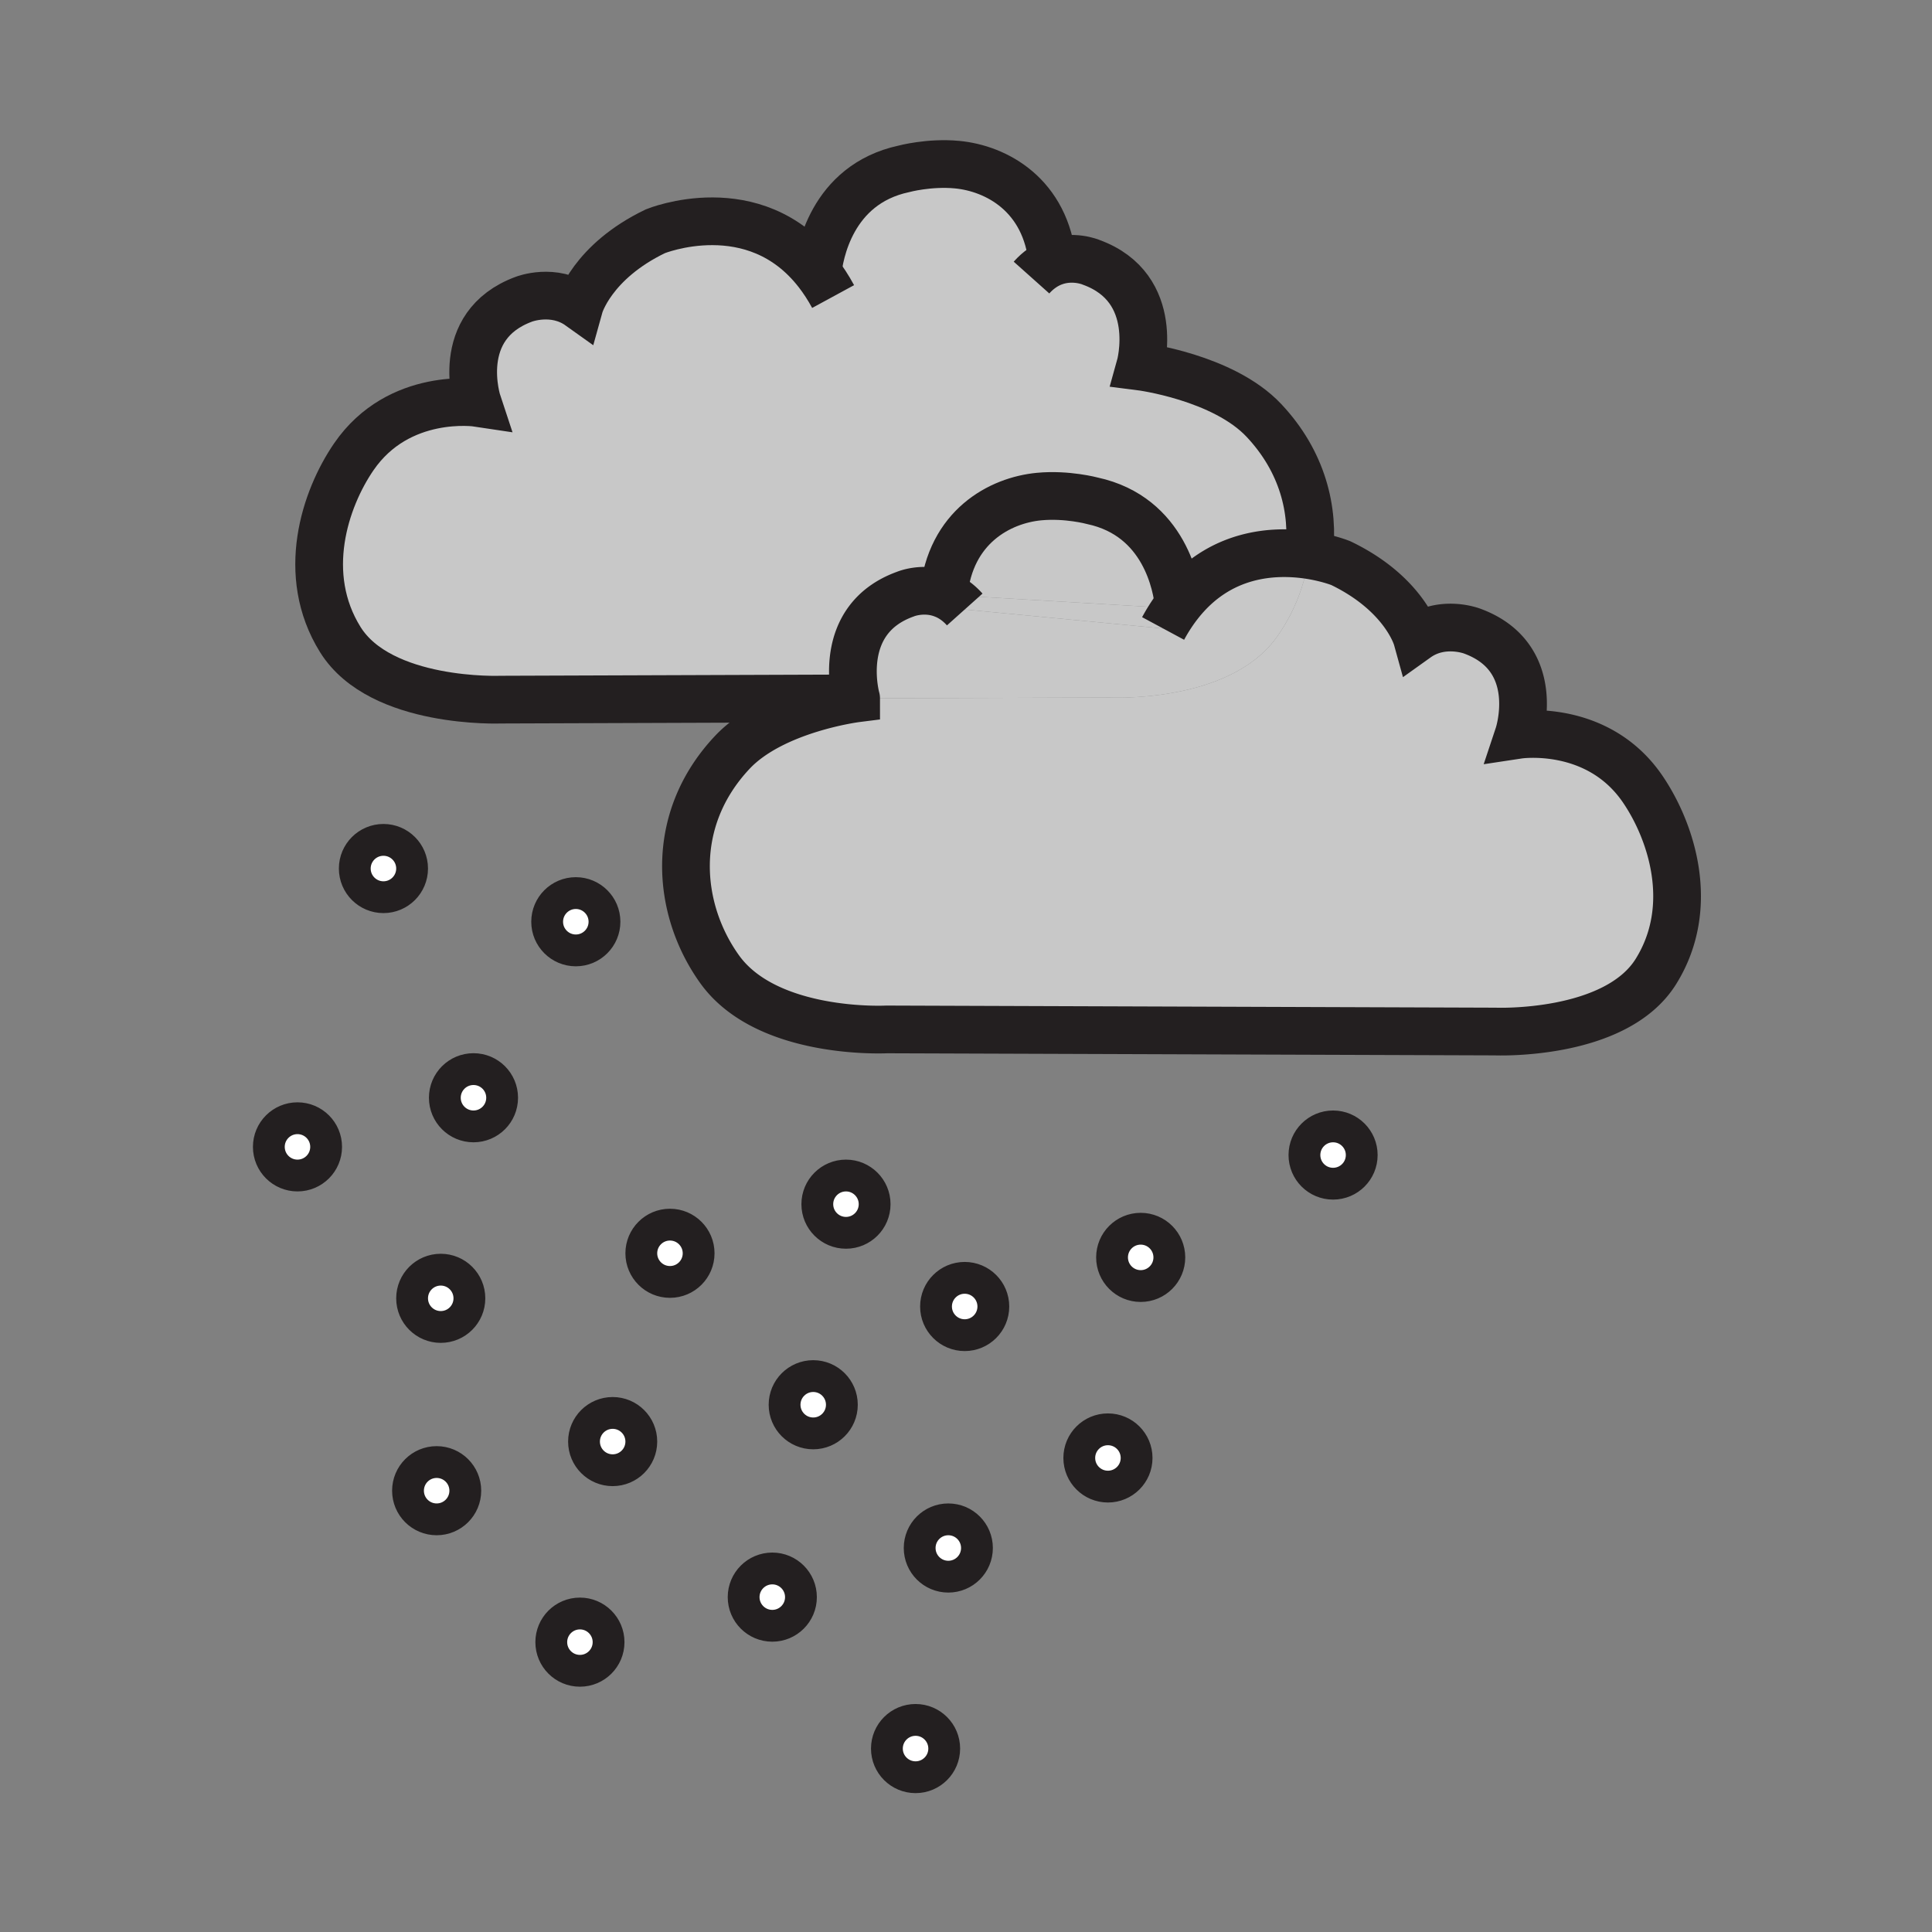 <svg xmlns="http://www.w3.org/2000/svg" width="850.394" height="850.394" viewBox="0 0 850.394 850.394" overflow="visible"><rect x="0" y="0" width="850.394" height="850.394" fill="#808080" stroke="none"/><path d="M415.75 261.78l101.78 5.99a77.64 77.64 0 0 0-5.57 8.86l-87.32-8.36c-2.87-3.21-5.92-5.25-8.89-6.49z" fill="#c8c8c8"/><path d="M463.3 115.51c8.9-3.53 16.931-.07 16.931-.07 31.31 11.33 21.6 45.88 21.6 45.88s36.55 4.63 54.51 23.75c16.92 18 22.29 39.38 19.82 59.25-15.13-2.27-39.45-1.32-57.36 21.77-.78-7.75-5.92-38.76-37.96-45.66 0 0-11.17-3.02-23.46-1.86-17.16 1.62-39.18 13.2-42.02 43.06-8.89-3.54-16.93-.09-16.93-.09-30.85 11.16-21.86 44.89-21.6 45.86l-156.35.55s-52.89 2.16-70.7-26.44c-17.81-28.61-6.79-61.85 5.94-80.43 19.88-28.98 54.51-23.74 54.51-23.74s-11.29-33.98 20.4-45.65c0 0 13.07-5.08 24.4 3.01 0 0 5.4-19.43 33.46-32.92 0 0 43.47-17.75 71.38 18.21.78-7.75 5.92-38.76 37.96-45.66 0 0 11.17-3.02 23.45-1.86 17.169 1.63 39.169 13.2 42.019 43.04z" fill="#c8c8c8"/><path d="M722.95 347.18c12.729 18.58 23.74 51.82 5.93 80.419-17.81 28.61-70.71 26.44-70.71 26.44l-267.9-.93s-52.49 2.79-73.49-26.45c-18.76-26.11-22.65-65.51 5.54-95.49 17.97-19.12 54.52-23.75 54.52-23.75s0-.01-.01-.02l111.56-.39s52.49 2.79 73.49-26.44c7.51-10.45 12.63-23.01 14.28-36.25 8.439 1.27 14.01 3.55 14.01 3.55 28.08 13.51 33.47 32.93 33.47 32.93 11.33-8.09 24.391-3 24.391-3 31.7 11.66 20.399 45.64 20.399 45.64s34.64-5.239 54.52 23.741z" fill="#c8c8c8"/><path d="M586.77 495.8c6.971 0 12.61 5.65 12.61 12.61 0 6.97-5.64 12.609-12.61 12.609s-12.609-5.64-12.609-12.609c-.001-6.96 5.639-12.61 12.609-12.61z" fill="#fff"/><path d="M518.8 266.09c17.91-23.09 42.23-24.04 57.36-21.77-1.65 13.24-6.771 25.8-14.28 36.25-21 29.23-73.49 26.44-73.49 26.44l-111.56.39c-.26-.97-9.25-34.7 21.6-45.86 0 0 8.04-3.45 16.93.09 0 .04-.01.09-.01.13l.4.02c2.97 1.24 6.02 3.28 8.89 6.49l87.32 8.36a77.78 77.78 0 0 1 5.57-8.86l1.41.08s-.02-.64-.14-1.76z" fill="#c8c8c8"/><path d="M518.94 267.85l-1.41-.08c.41-.57.84-1.13 1.27-1.68.12 1.12.14 1.76.14 1.76z" fill="#fff"/><path d="M518.8 266.09c-.43.55-.859 1.11-1.27 1.68l-101.78-5.99a3.12 3.12 0 0 0-.39-.15c2.84-29.86 24.86-41.44 42.02-43.06 12.29-1.16 23.46 1.86 23.46 1.86 32.04 6.9 37.18 37.91 37.96 45.66z" fill="#c8c8c8"/><path d="M502.09 540.84c6.97 0 12.61 5.65 12.61 12.62 0 6.96-5.641 12.61-12.61 12.61s-12.609-5.65-12.609-12.61c-.001-6.97 5.639-12.62 12.609-12.62zM487.67 629.13c6.97 0 12.62 5.64 12.62 12.61s-5.65 12.609-12.62 12.609c-6.96 0-12.61-5.64-12.61-12.609 0-6.97 5.65-12.61 12.61-12.61zM424.62 562.46c6.96 0 12.61 5.65 12.61 12.62 0 6.96-5.65 12.61-12.61 12.61-6.97 0-12.62-5.65-12.62-12.61 0-6.97 5.65-12.62 12.62-12.62zM417.41 668.76c6.97 0 12.609 5.65 12.609 12.61 0 6.97-5.64 12.62-12.609 12.62-6.97 0-12.61-5.65-12.61-12.62 0-6.96 5.64-12.61 12.61-12.61zM415.75 261.78l-.4-.02c0-.04.01-.09.01-.13.13.04.26.09.39.15zM403 757.04c6.96 0 12.61 5.65 12.61 12.62 0 6.96-5.65 12.609-12.61 12.609-6.97 0-12.62-5.649-12.62-12.609 0-6.97 5.65-12.62 12.62-12.62zM372.37 517.42c6.96 0 12.61 5.65 12.61 12.61 0 6.97-5.65 12.609-12.61 12.609-6.97 0-12.62-5.64-12.62-12.609 0-6.96 5.65-12.61 12.62-12.61zM357.95 605.7c6.97 0 12.61 5.649 12.61 12.62 0 6.96-5.64 12.609-12.61 12.609-6.96 0-12.61-5.649-12.61-12.609 0-6.97 5.65-12.62 12.61-12.62zM339.94 690.38c6.96 0 12.61 5.65 12.61 12.62 0 6.96-5.65 12.61-12.61 12.61-6.97 0-12.62-5.65-12.62-12.61 0-6.97 5.65-12.62 12.62-12.62zM294.89 539.04c6.97 0 12.62 5.65 12.62 12.61 0 6.97-5.65 12.609-12.62 12.609-6.96 0-12.61-5.64-12.61-12.609 0-6.96 5.65-12.61 12.61-12.61zM269.67 621.92c6.96 0 12.61 5.64 12.61 12.61s-5.65 12.609-12.61 12.609-12.61-5.64-12.61-12.609c0-6.97 5.65-12.61 12.61-12.61zM255.26 710.2c6.96 0 12.61 5.649 12.61 12.609 0 6.971-5.65 12.61-12.61 12.61-6.97 0-12.61-5.64-12.61-12.61 0-6.959 5.64-12.609 12.61-12.609zM253.46 393.1c6.96 0 12.61 5.65 12.61 12.62 0 6.96-5.65 12.61-12.61 12.61-6.97 0-12.62-5.65-12.62-12.61 0-6.97 5.65-12.62 12.62-12.62zM208.41 470.58c6.97 0 12.61 5.64 12.61 12.61s-5.64 12.609-12.61 12.609c-6.96 0-12.61-5.64-12.61-12.609 0-6.97 5.65-12.61 12.61-12.61zM194 558.86c6.96 0 12.61 5.64 12.61 12.609 0 6.971-5.65 12.61-12.61 12.61s-12.61-5.64-12.61-12.61c0-6.969 5.65-12.609 12.61-12.609zM192.2 643.54c6.96 0 12.61 5.64 12.61 12.61s-5.65 12.609-12.61 12.609c-6.97 0-12.61-5.64-12.61-12.609 0-6.97 5.64-12.61 12.61-12.61zM168.78 369.68c6.96 0 12.61 5.65 12.61 12.61 0 6.97-5.65 12.62-12.61 12.62-6.97 0-12.62-5.65-12.62-12.62 0-6.96 5.65-12.61 12.62-12.61zM130.94 492.2c6.96 0 12.61 5.64 12.61 12.609 0 6.971-5.65 12.61-12.61 12.61s-12.61-5.64-12.61-12.61c0-6.969 5.65-12.609 12.61-12.609z" fill="#fff"/><g fill="none" stroke="#231f20"><path d="M463.32 115.67c-.011-.05-.011-.11-.021-.16-2.85-29.84-24.85-41.41-42.02-43.04-12.28-1.16-23.45 1.86-23.45 1.86-32.04 6.9-37.18 37.91-37.96 45.66-.12 1.12-.14 1.76-.14 1.76" stroke-width="21"/><path d="M576.16 244.32c2.47-19.87-2.9-41.25-19.82-59.25-17.96-19.12-54.51-23.75-54.51-23.75s9.71-34.55-21.6-45.88c0 0-8.03-3.46-16.931.07-3.08 1.23-6.28 3.31-9.27 6.66M366.71 130.53c-2.14-3.94-4.43-7.44-6.84-10.54-27.91-35.96-71.38-18.21-71.38-18.21-28.06 13.49-33.46 32.92-33.46 32.92-11.33-8.09-24.4-3.01-24.4-3.01-31.69 11.67-20.4 45.65-20.4 45.65s-34.63-5.24-54.51 23.74c-12.73 18.58-23.75 51.82-5.94 80.43 17.81 28.6 70.7 26.44 70.7 26.44l156.35-.55M415.36 261.63c2.84-29.86 24.86-41.44 42.02-43.06 12.29-1.16 23.46 1.86 23.46 1.86 32.04 6.9 37.18 37.91 37.96 45.66" stroke-width="21"/><path d="M511.96 276.63a77.78 77.78 0 0 1 5.57-8.86c.41-.57.84-1.13 1.27-1.68 17.91-23.09 42.23-24.04 57.36-21.77 8.439 1.27 14.01 3.55 14.01 3.55 28.08 13.51 33.47 32.93 33.47 32.93 11.33-8.09 24.391-3 24.391-3 31.7 11.66 20.399 45.64 20.399 45.64s34.641-5.24 54.521 23.74c12.729 18.58 23.74 51.82 5.93 80.419-17.81 28.61-70.71 26.44-70.71 26.44l-267.9-.93s-52.49 2.79-73.49-26.45c-18.76-26.11-22.65-65.51 5.54-95.49 17.97-19.12 54.52-23.75 54.52-23.75s0-.01-.01-.02c-.26-.97-9.25-34.7 21.6-45.86 0 0 8.04-3.45 16.93.09.13.04.26.09.39.15 2.97 1.24 6.02 3.28 8.89 6.49" stroke-width="21"/><path d="M221.02 483.19c0 6.97-5.64 12.609-12.61 12.609-6.96 0-12.61-5.64-12.61-12.609 0-6.971 5.65-12.61 12.61-12.61 6.97 0 12.61 5.64 12.61 12.61zM266.07 405.72c0 6.96-5.65 12.61-12.61 12.61-6.97 0-12.62-5.65-12.62-12.61 0-6.97 5.65-12.62 12.62-12.62 6.96 0 12.61 5.65 12.61 12.62zM181.39 382.29c0 6.97-5.65 12.62-12.61 12.62-6.97 0-12.62-5.65-12.62-12.62 0-6.96 5.65-12.61 12.62-12.61 6.96 0 12.61 5.65 12.61 12.61zM206.61 571.47c0 6.971-5.65 12.61-12.61 12.61s-12.61-5.64-12.61-12.61 5.65-12.609 12.61-12.609 12.61 5.639 12.61 12.609zM143.55 504.81c0 6.971-5.65 12.61-12.61 12.61s-12.61-5.64-12.61-12.61 5.65-12.609 12.61-12.609 12.61 5.639 12.61 12.609zM384.98 530.03c0 6.97-5.65 12.609-12.61 12.609-6.97 0-12.62-5.64-12.62-12.609 0-6.96 5.65-12.61 12.62-12.61 6.96 0 12.61 5.65 12.61 12.61zM370.56 618.32c0 6.96-5.64 12.609-12.61 12.609-6.96 0-12.61-5.649-12.61-12.609 0-6.971 5.65-12.62 12.61-12.62 6.97 0 12.61 5.65 12.61 12.62zM307.51 551.65c0 6.97-5.65 12.609-12.62 12.609-6.96 0-12.61-5.64-12.61-12.609 0-6.96 5.65-12.61 12.61-12.61 6.97 0 12.62 5.65 12.62 12.61zM514.7 553.46c0 6.96-5.641 12.61-12.61 12.61s-12.609-5.65-12.609-12.61c0-6.97 5.64-12.62 12.609-12.62s12.61 5.65 12.61 12.62zM500.29 641.74c0 6.97-5.65 12.609-12.62 12.609-6.96 0-12.61-5.64-12.61-12.609 0-6.971 5.65-12.61 12.61-12.61 6.97 0 12.62 5.64 12.62 12.61zM437.23 575.08c0 6.96-5.65 12.61-12.61 12.61-6.97 0-12.62-5.65-12.62-12.61 0-6.97 5.65-12.62 12.62-12.62 6.96 0 12.61 5.65 12.61 12.62zM430.02 681.37c0 6.97-5.64 12.62-12.609 12.62-6.97 0-12.61-5.65-12.61-12.62 0-6.96 5.64-12.61 12.61-12.61 6.969 0 12.609 5.65 12.609 12.61zM415.61 769.66c0 6.96-5.65 12.609-12.61 12.609-6.97 0-12.62-5.649-12.62-12.609 0-6.97 5.65-12.62 12.62-12.62 6.96 0 12.61 5.65 12.61 12.62zM599.38 508.41c0 6.97-5.64 12.609-12.61 12.609s-12.609-5.64-12.609-12.609c0-6.96 5.64-12.61 12.609-12.61 6.97 0 12.61 5.65 12.61 12.61zM352.55 703c0 6.96-5.65 12.61-12.61 12.61-6.97 0-12.62-5.65-12.62-12.61 0-6.97 5.65-12.62 12.62-12.62 6.96 0 12.61 5.65 12.61 12.62zM282.28 634.53c0 6.97-5.65 12.609-12.61 12.609s-12.61-5.64-12.61-12.609c0-6.971 5.65-12.61 12.61-12.61s12.61 5.64 12.61 12.61zM267.87 722.81c0 6.971-5.65 12.61-12.61 12.61-6.97 0-12.61-5.64-12.61-12.61 0-6.96 5.64-12.609 12.61-12.609 6.96-.001 12.61 5.649 12.61 12.609zM204.81 656.15c0 6.97-5.65 12.609-12.61 12.609-6.97 0-12.61-5.64-12.61-12.609 0-6.971 5.64-12.61 12.61-12.61 6.96 0 12.61 5.64 12.61 12.61z" stroke-width="14" stroke-linecap="round" stroke-linejoin="round"/></g><path fill="none" d="M0 0h850.394v850.394H0z"/></svg>